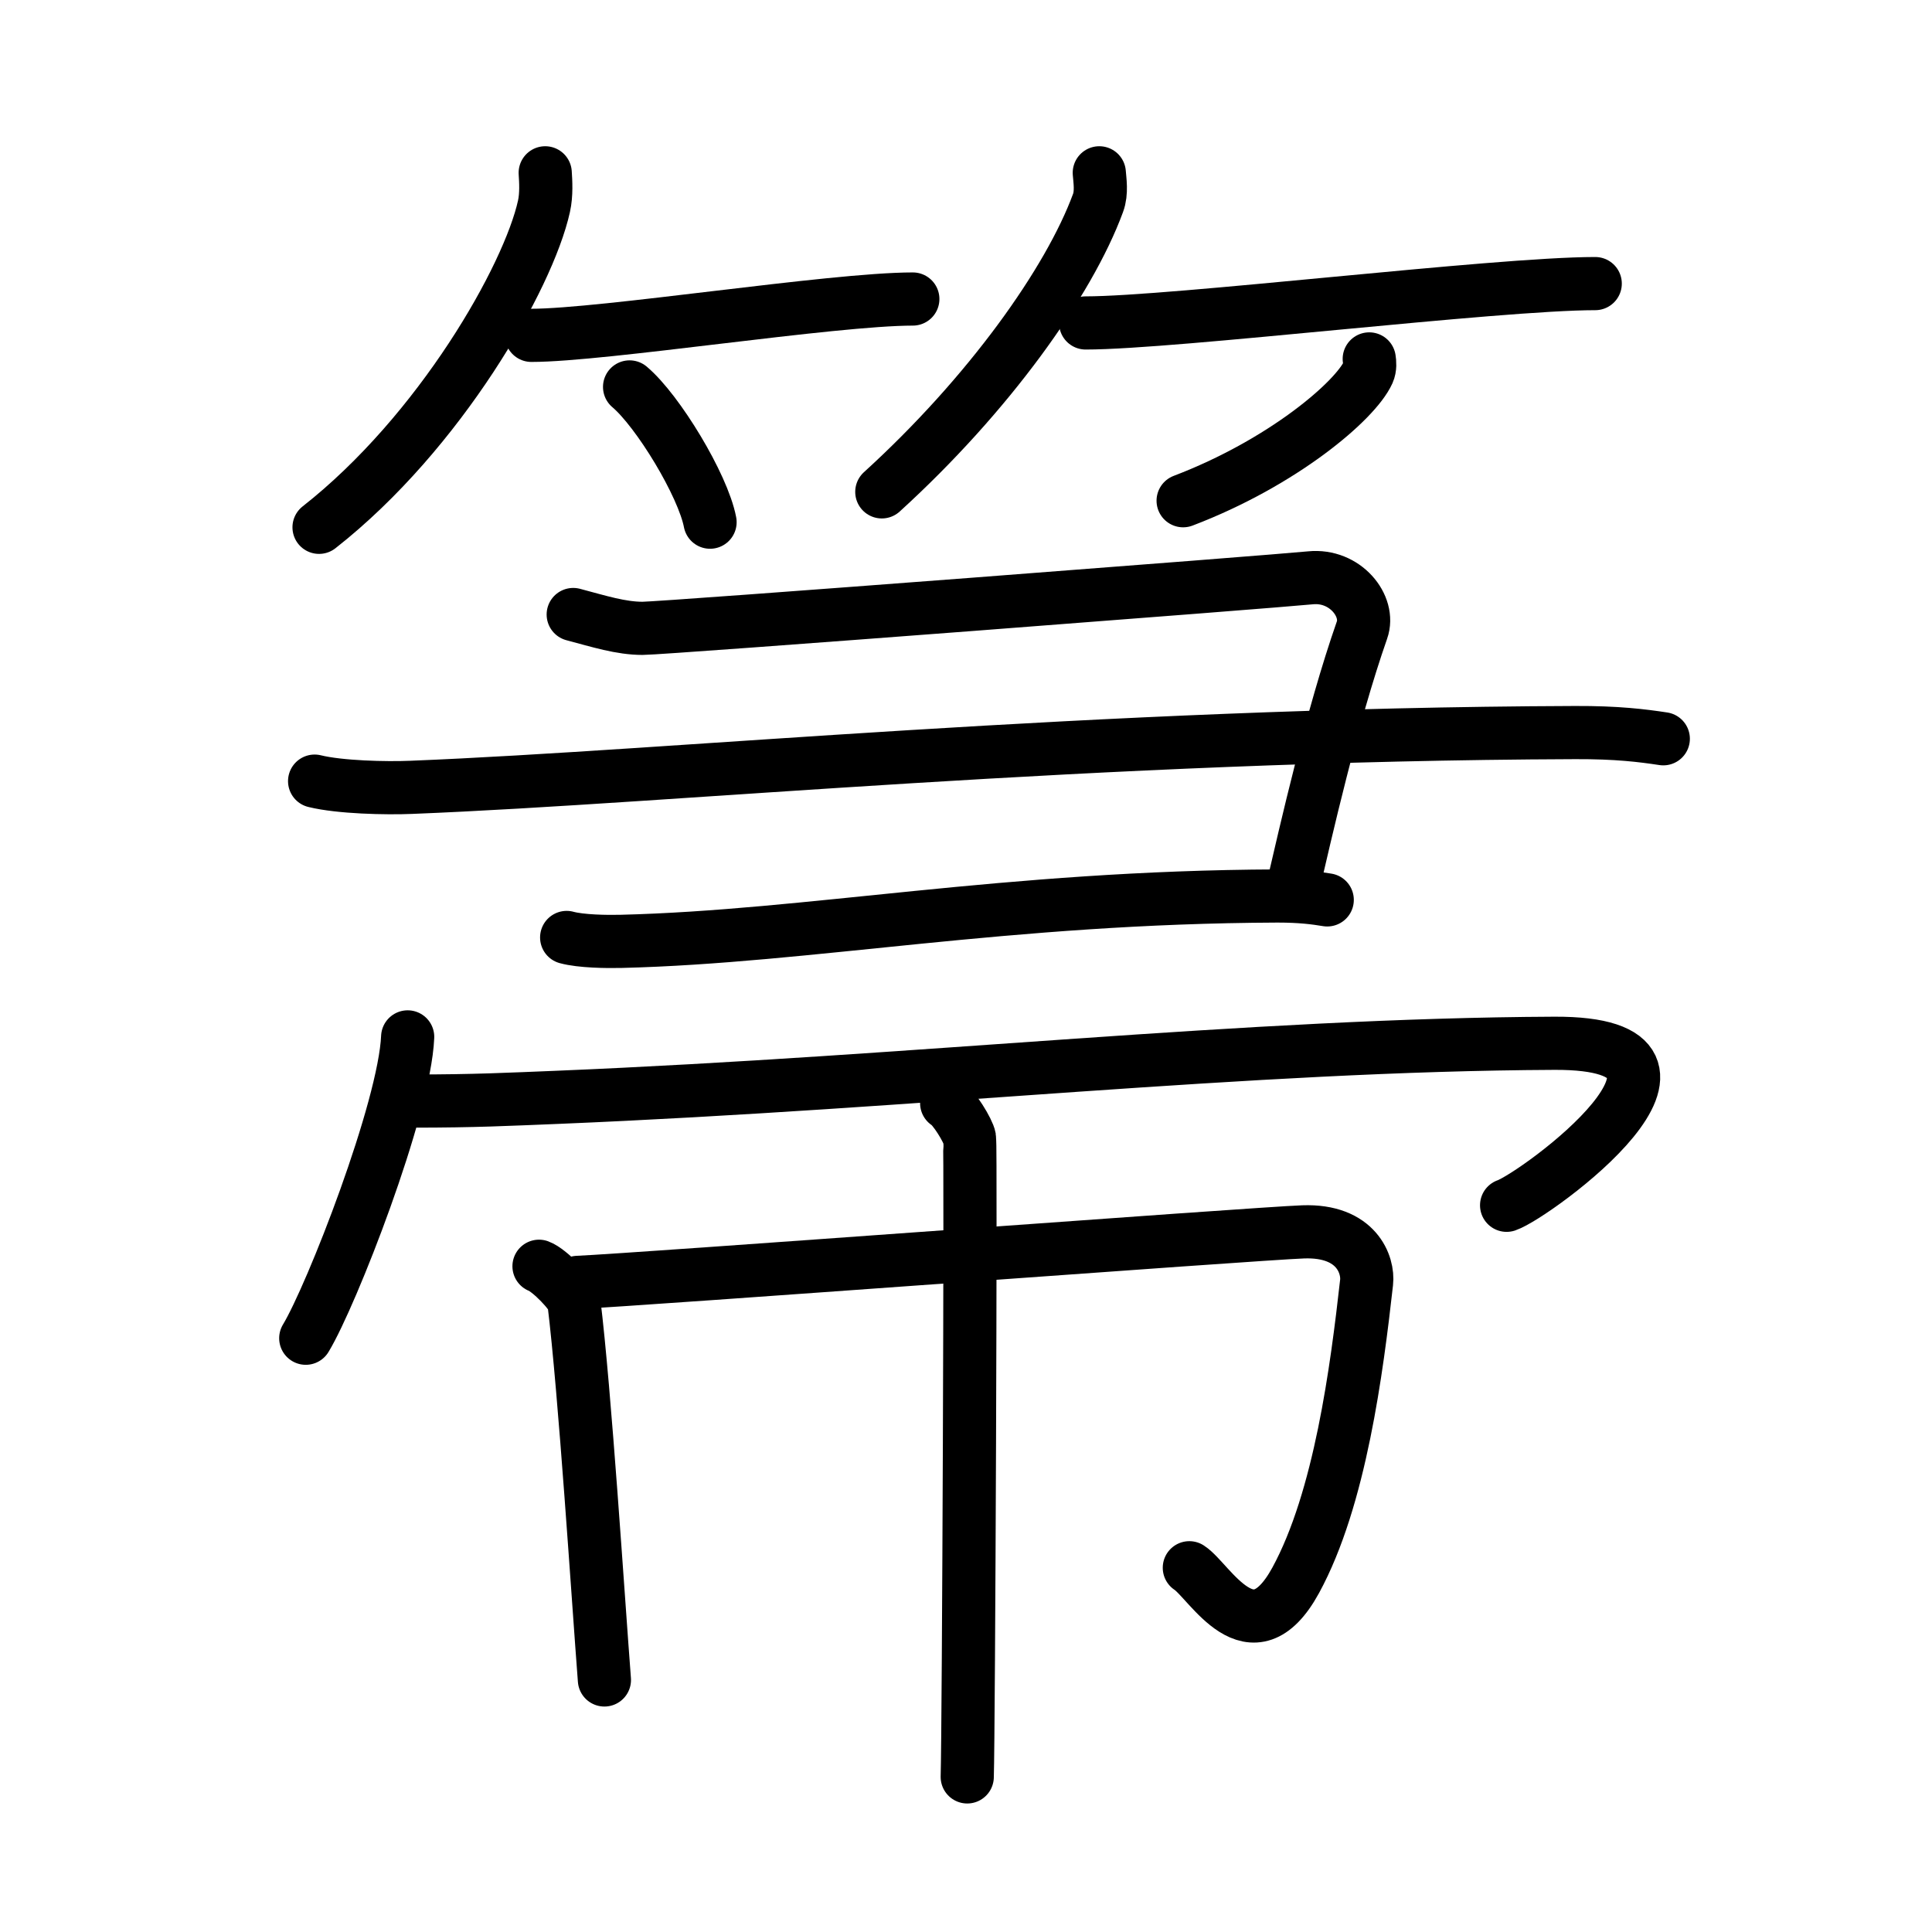 <!DOCTYPE svg PUBLIC "-//W3C//DTD SVG 1.0//EN" "http://www.w3.org/TR/2001/REC-SVG-20010904/DTD/svg10.dtd">
<svg xmlns="http://www.w3.org/2000/svg" width="109" height="109" viewBox="0 0 109 109" style="fill:none;stroke:#000000;stroke-width:3;stroke-linecap:round;stroke-linejoin:round;">
<!-- 1--><path d="M30.76,9.75c0.03,0.47,0.08,1.22-0.07,1.89C29.81,15.63,24.83,24.39,18,29.75"/>
<!-- 2--><path d="M29.98,18.92c4.04,0,16.99-2.05,21.52-2.05"/>
<!-- 3--><path d="M35.52,21.83c1.6,1.35,4.14,5.54,4.54,7.63"/>
<!-- 4--><path d="M62.02,9.75c0.03,0.42,0.15,1.11-0.07,1.7c-1.64,4.46-6.18,10.82-12.2,16.3"/>
<!-- 5--><path d="M61.25,18.22C66.22,18.22,84.42,16,90,16"/>
<!-- 6--><path d="M77.25,20.25c0.03,0.19,0.06,0.49-0.06,0.76c-0.72,1.6-4.82,5.1-10.44,7.24"/>
<!-- 7--><path d="M32.34,34.67c1.47,0.39,2.69,0.78,3.91,0.78s35.72-2.65,37.68-2.85c1.96-0.2,3.39,1.6,2.91,2.95c-1.71,4.89-3.18,11.43-3.91,14.55"/>
<!-- 8--><path d="M17.75,44.07c1.42,0.35,4.03,0.41,5.45,0.35c14.8-0.59,38.43-2.99,65.66-3.09c2.37-0.01,3.79,0.17,4.98,0.35"/>
<!-- 9--><path d="M31.97,52.89c0.8,0.22,2.27,0.24,3.07,0.22c10.61-0.26,21.68-2.5,37.03-2.56c1.34,0,2.14,0.11,2.81,0.22"/>
<!--10--><path d="M23,58.5c-0.17,4.04-4.29,14.59-5.75,17"/>
<!--11--><path d="M23.35,62.12c3.44,0,5.32-0.1,8.08-0.21c20.49-0.85,38.97-2.97,56.26-3.05C98.46,58.81,86.62,67.45,85,68"/>
<!--12--><path d="M30.41,71.44c0.58,0.21,1.91,1.58,1.97,2.02C33,78.5,33.75,90.25,34.1,94.78"/>
<!--13--><path d="M32.59,72.35c3.45-0.15,38.35-2.76,40.93-2.85c3.03-0.11,3.69,1.88,3.58,2.85c-0.55,4.9-1.49,12.21-4,16.81c-2.5,4.57-4.85,0.03-6-0.71"/>
<!--14--><path d="M53.41,62.24c0.39,0.21,1.22,1.55,1.29,1.97c0.08,0.42-0.05,33.45-0.13,36.04"/>
</svg>